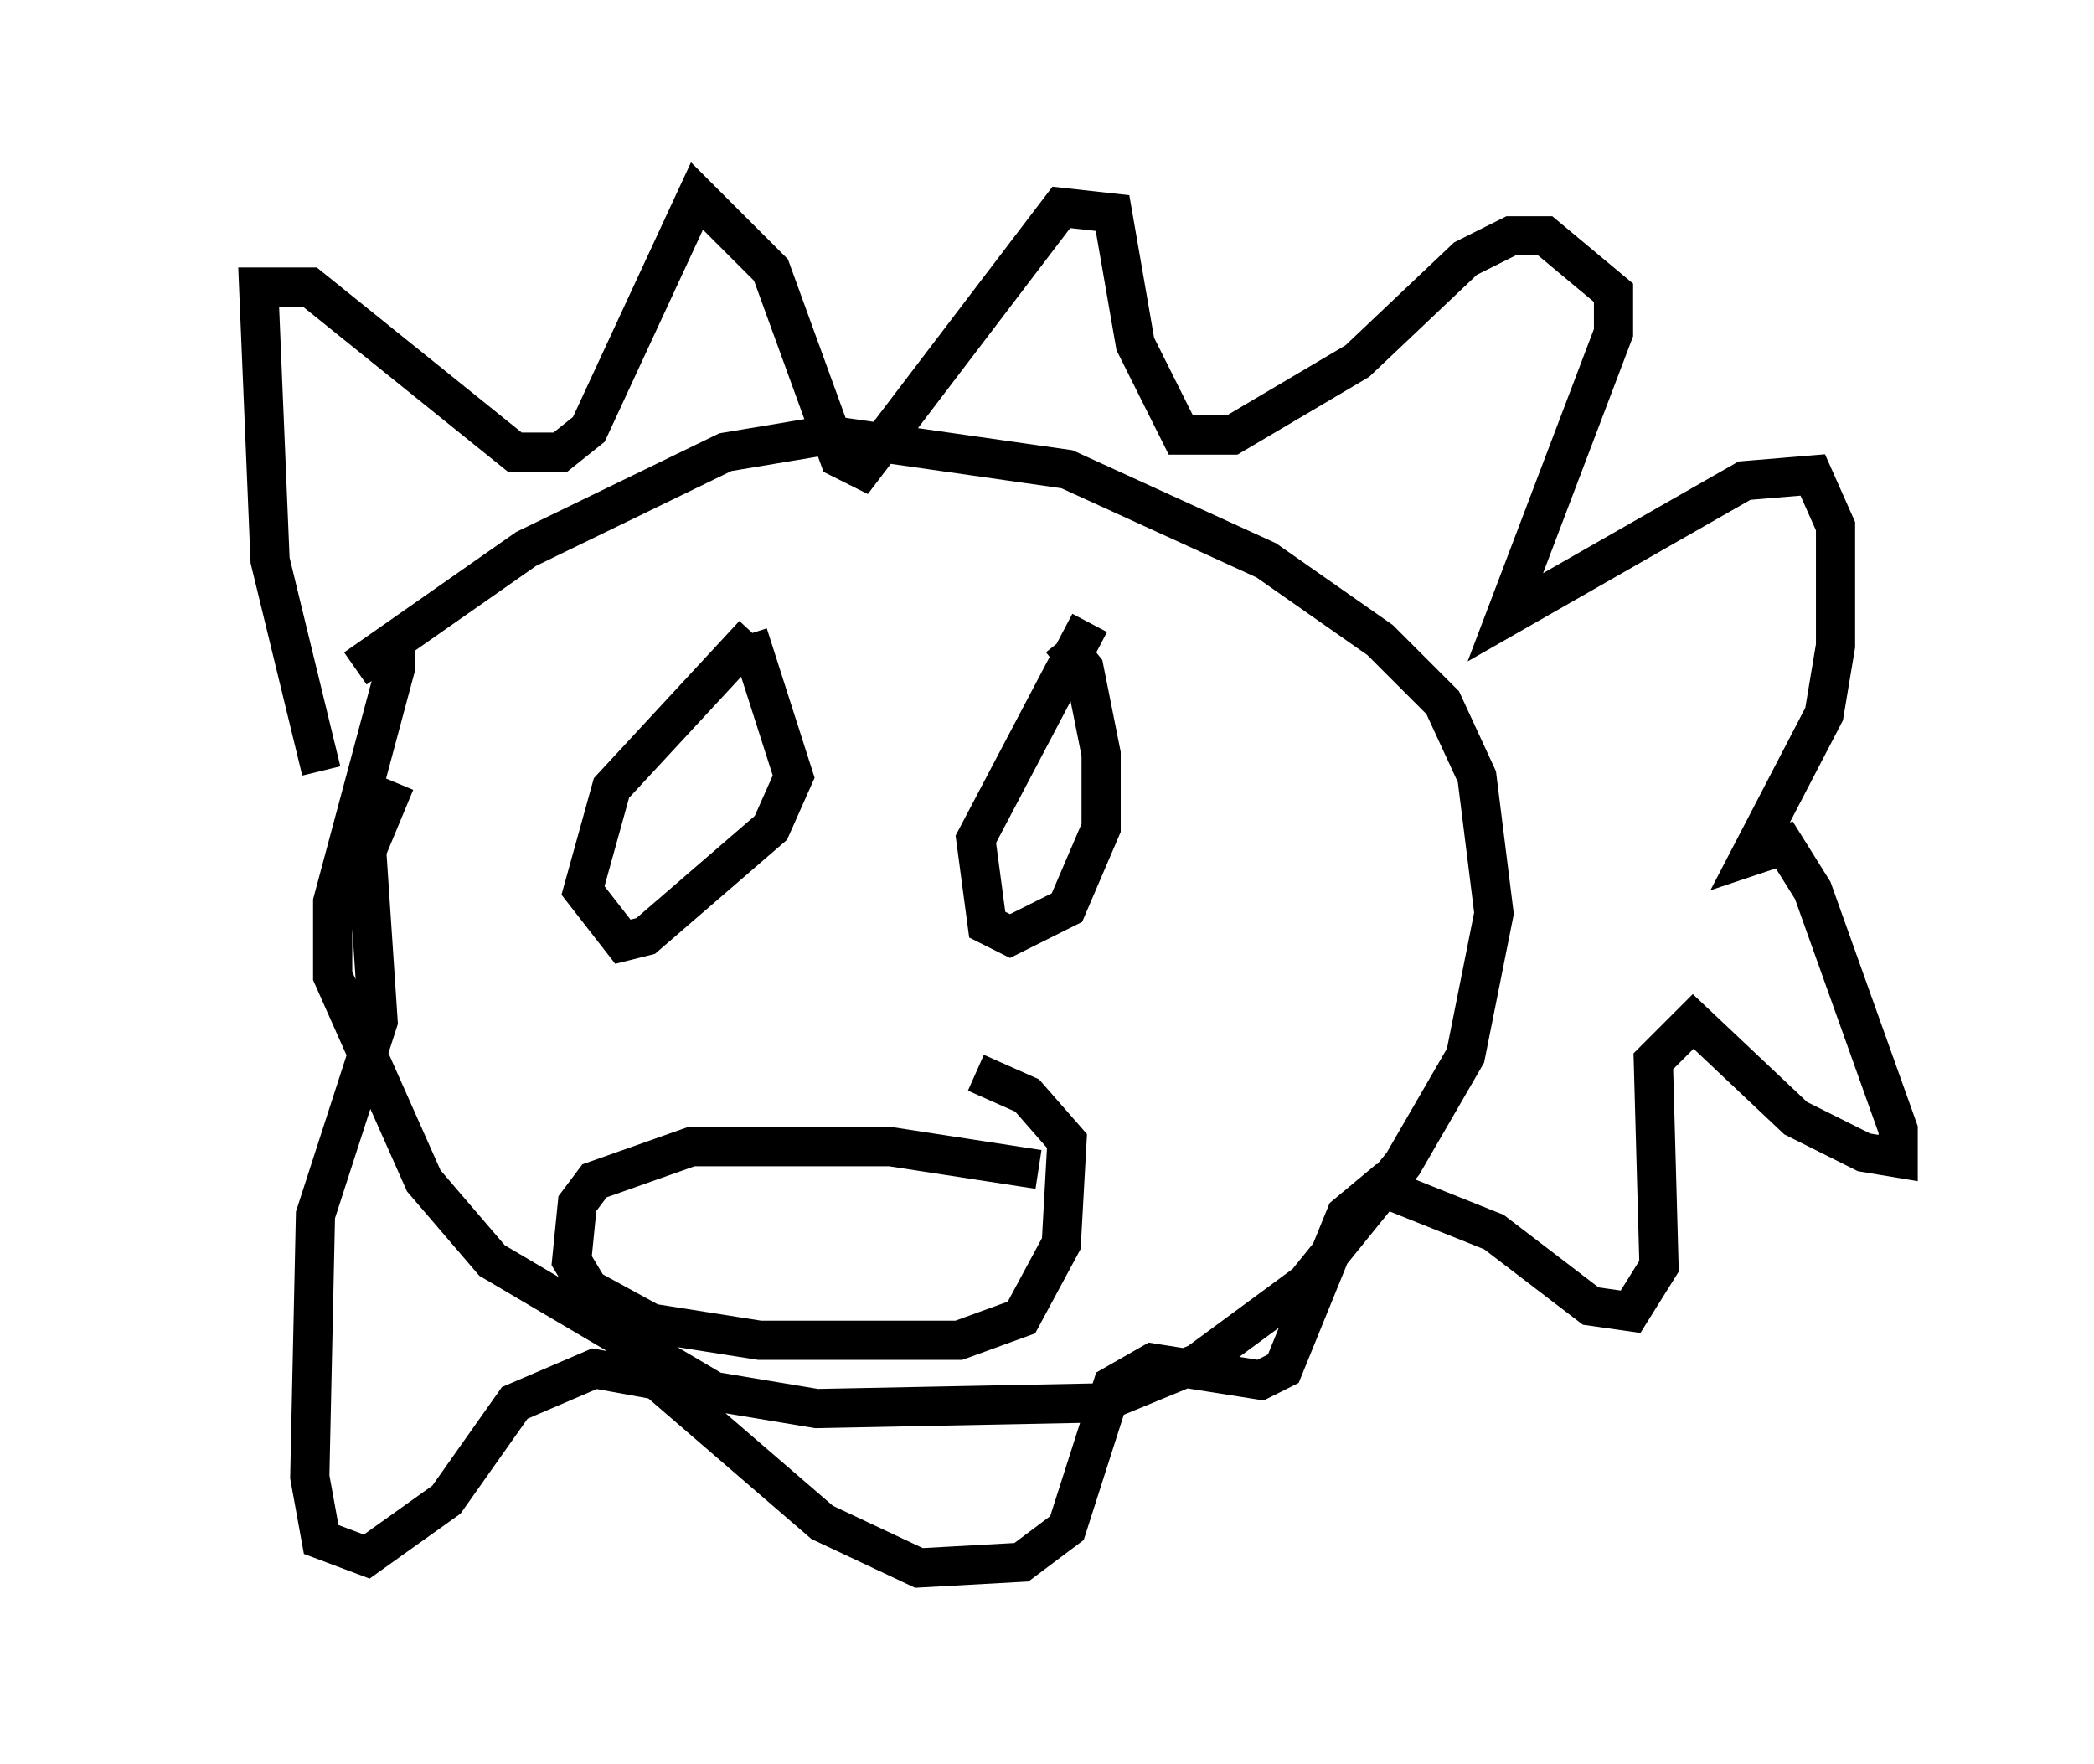 <?xml version="1.0" encoding="utf-8" ?>
<svg baseProfile="full" height="45.006" version="1.1" width="53.43" xmlns="http://www.w3.org/2000/svg" xmlns:ev="http://www.w3.org/2001/xml-events" xmlns:xlink="http://www.w3.org/1999/xlink"><defs /><rect fill="white" height="45.006" width="53.43" x="0" y="0" /><path d="M5, 21.704 m4.067, -4.648 l4.358, -3.05 5.084, -2.469 l2.615, -0.436 6.101, 0.872 l5.084, 2.324 2.905, 2.034 l1.598, 1.598 0.872, 1.888 l0.436, 3.486 -0.726, 3.631 l-1.598, 2.76 -2.469, 3.05 l-2.76, 2.034 -2.469, 1.017 l-7.263, 0.145 -2.615, -0.436 l-5.665, -3.341 -1.743, -2.034 l-2.324, -5.229 0.0, -1.888 l1.598, -5.955 0.0, -0.872 m-1.888, 3.486 l-1.307, -5.374 -0.291, -6.972 l1.307, 0.0 5.229, 4.212 l1.162, 0.0 0.726, -0.581 l2.76, -5.955 1.888, 1.888 l1.743, 4.793 0.581, 0.291 l5.084, -6.682 1.307, 0.145 l0.581, 3.341 1.162, 2.324 l0.726, 0.0 0.581, 0.0 l3.196, -1.888 2.76, -2.615 l1.162, -0.581 0.872, 0.0 l1.743, 1.453 0.0, 1.017 l-2.76, 7.263 6.101, -3.486 l1.743, -0.145 0.581, 1.307 l0.0, 3.05 -0.291, 1.743 l-1.888, 3.631 0.872, -0.291 l0.726, 1.162 2.179, 6.101 l0.0, 0.726 -0.872, -0.145 l-1.743, -0.872 -2.615, -2.469 l-1.017, 1.017 0.145, 5.229 l-0.726, 1.162 -1.017, -0.145 l-2.469, -1.888 -2.905, -1.162 l-0.872, 0.726 -1.598, 3.922 l-0.581, 0.291 -2.76, -0.436 l-1.017, 0.581 -1.162, 3.631 l-1.162, 0.872 -2.615, 0.145 l-2.469, -1.162 -4.212, -3.631 l-1.598, -0.291 -2.034, 0.872 l-1.743, 2.469 -2.034, 1.453 l-1.162, -0.436 -0.291, -1.598 l0.145, -6.682 1.598, -4.939 l-0.291, -4.358 0.726, -1.743 m9.151, -3.777 l-3.631, 3.922 -0.726, 2.615 l1.017, 1.307 0.581, -0.145 l3.196, -2.76 0.581, -1.307 l-1.162, -3.631 m8.715, -0.291 l-2.905, 5.52 0.291, 2.179 l0.581, 0.291 1.453, -0.726 l0.872, -2.034 0.0, -1.888 l-0.436, -2.179 -0.581, -0.726 m-0.581, 13.508 l-3.777, -0.581 -5.084, 0.0 l-2.469, 0.872 -0.436, 0.581 l-0.145, 1.453 0.436, 0.726 l1.598, 0.872 2.76, 0.436 l5.084, 0.0 1.598, -0.581 l1.017, -1.888 0.145, -2.615 l-1.017, -1.162 -1.307, -0.581 " fill="none" stroke="black" stroke-width="1" /></svg>
